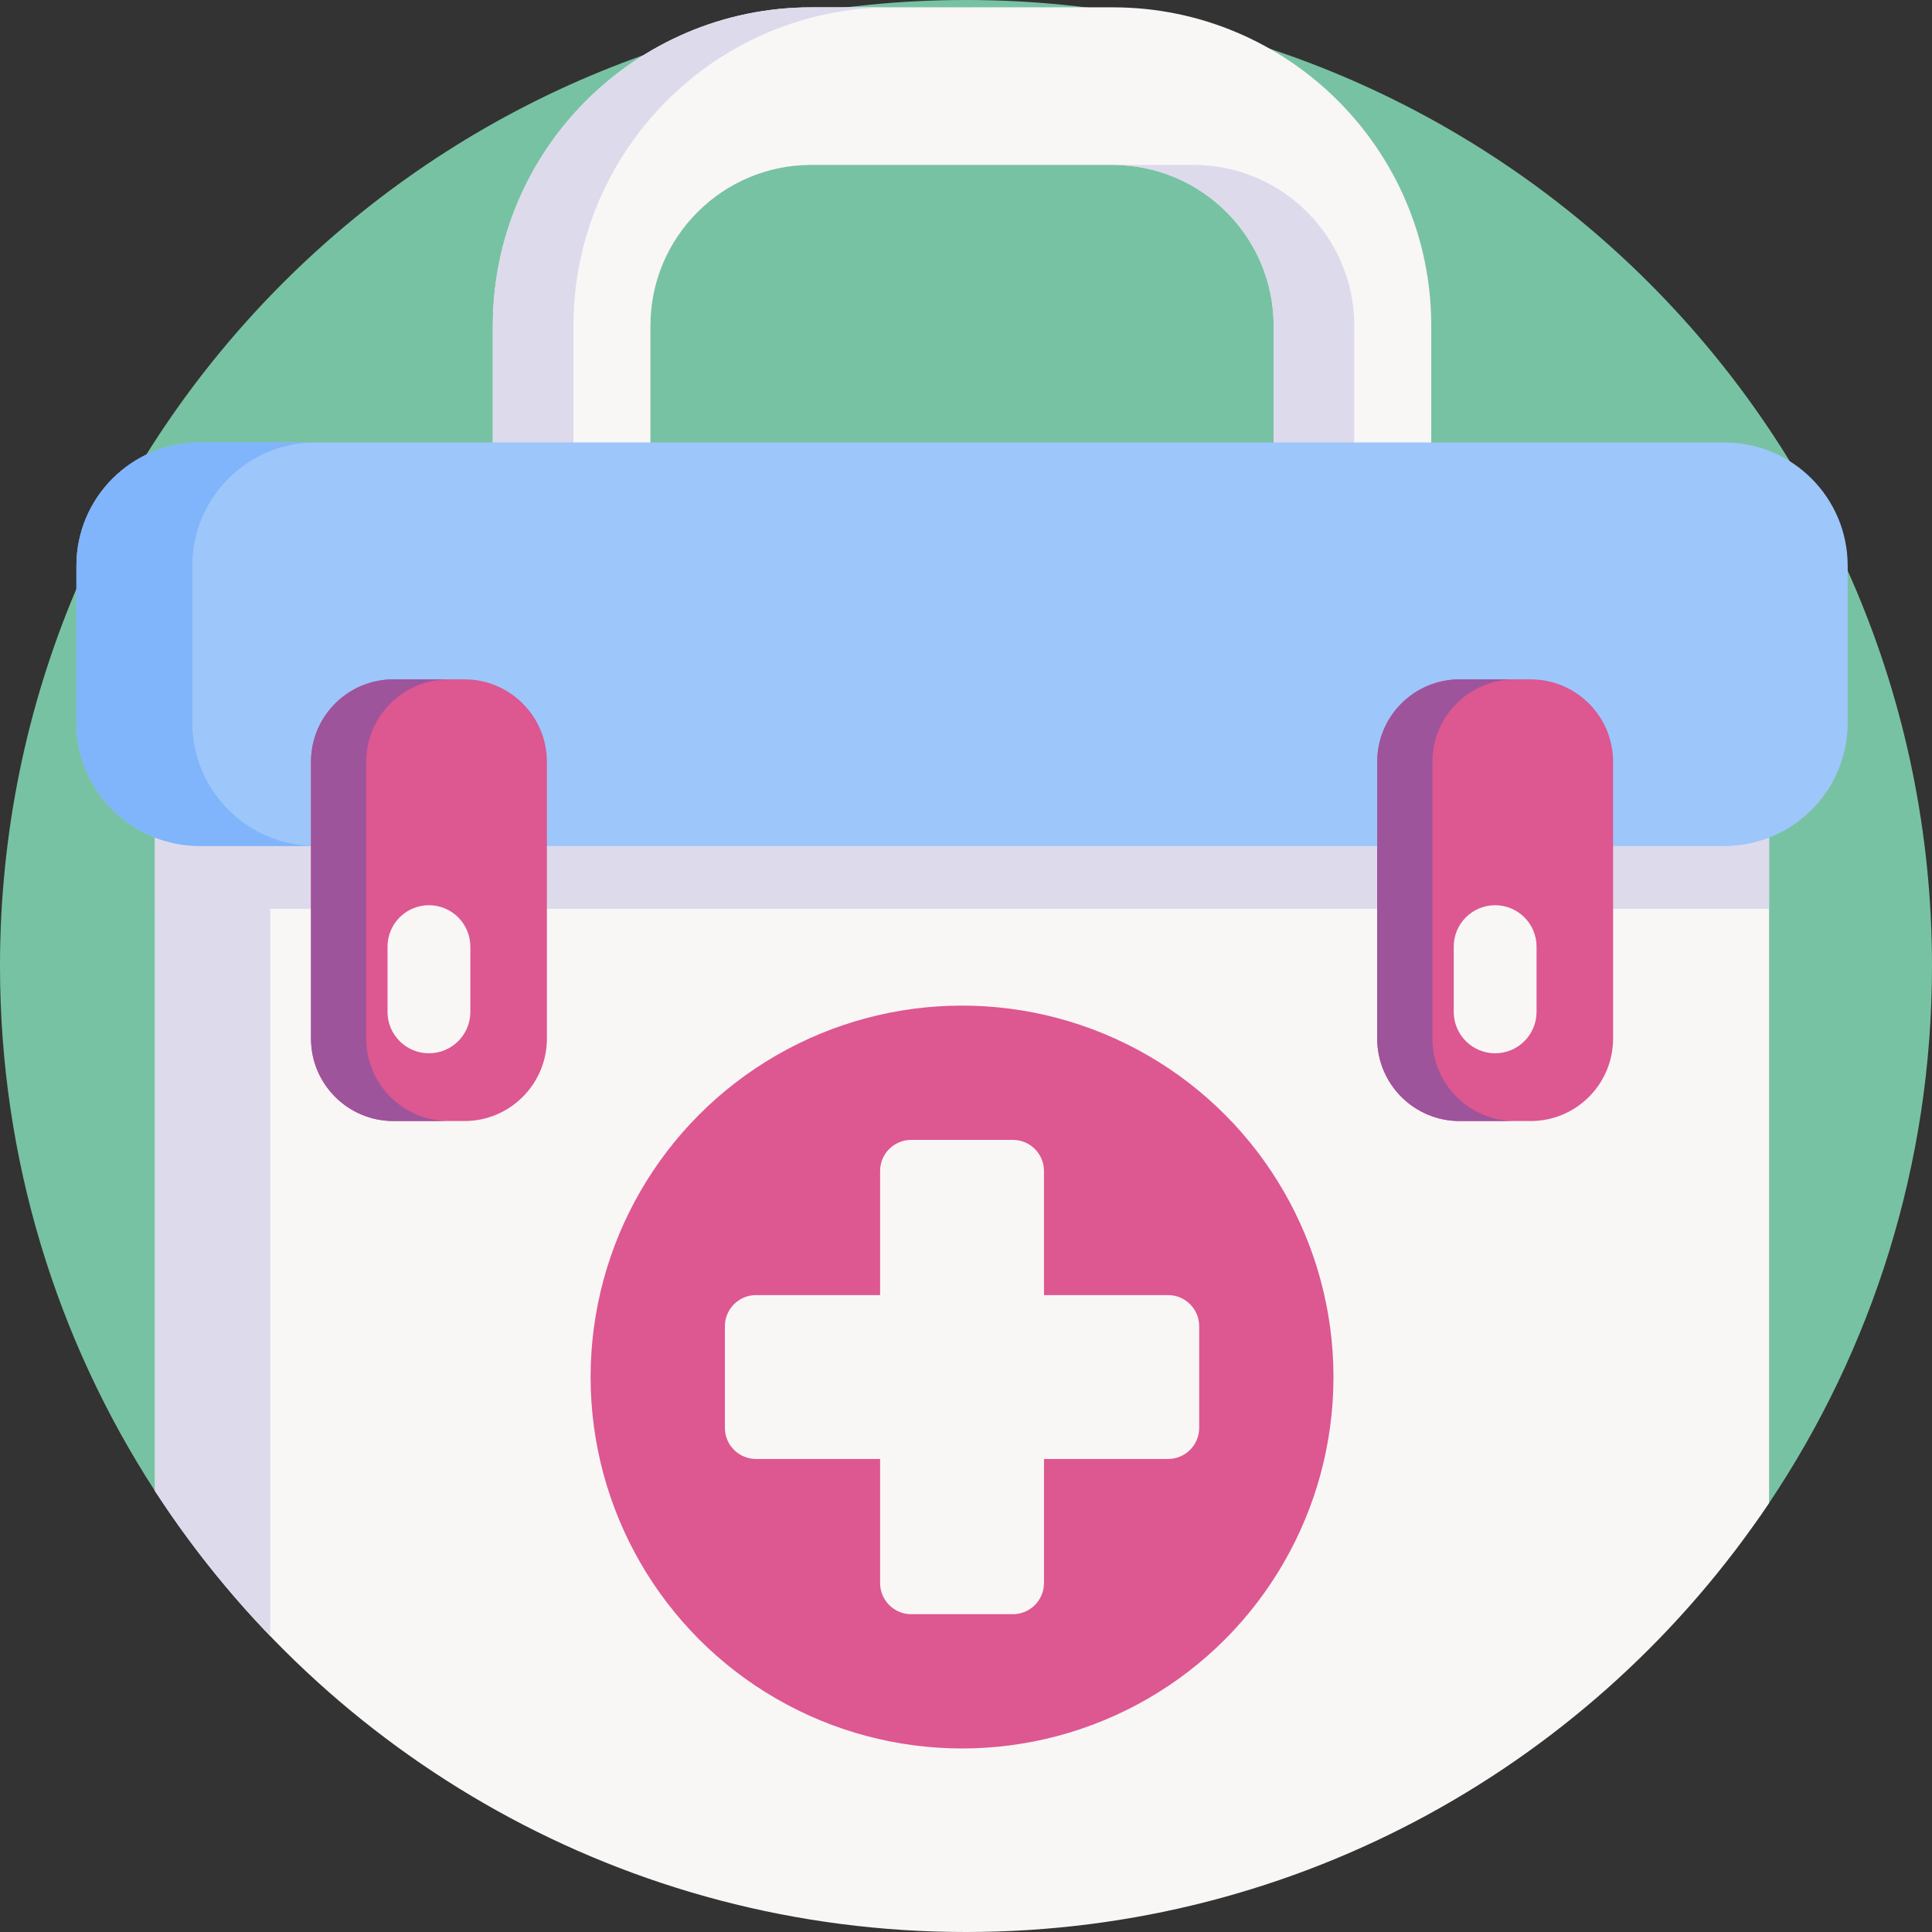 <svg id="Capa_1" enable-background="new 0 0 512 512" height="512" viewBox="0 0 512 512" width="512" xmlns="http://www.w3.org/2000/svg"><rect x="0" y="0" width="512" height="512" fill="#333333" stroke="none"/><g><path d="m512 256c0 52.67-15.91 101.62-43.18 142.32-45.93 68.55-124.11 70.957-212.82 70.957-72.42 0-137.81-30.07-184.37-78.41-11.36-11.79-21.6 18.063-30.55 4.273-25.98-40.06-41.08-87.84-41.08-139.14 0-141.38 114.62-256 256-256s256 114.62 256 256z" fill="#78c2a4"/><path d="m379.296 292.295h-248.689v-205.981c0-46.523 37.848-84.372 84.371-84.372h79.947c46.523 0 84.371 37.849 84.371 84.372zm-206.926-41.762h165.164v-164.219c0-23.495-19.114-42.609-42.609-42.609h-79.947c-23.494 0-42.609 19.114-42.609 42.609v164.219z" fill="#f9f6f6"/><g fill="#dddaec"><path d="m316.288 43.705h-21.363c23.494 0 42.609 19.114 42.609 42.609v164.219h21.363v-164.219c0-23.494-19.114-42.609-42.609-42.609z"/><path d="m236.341 1.943h-21.363c-46.523 0-84.371 37.849-84.371 84.372v205.981h21.363v-205.982c0-46.522 37.849-84.371 84.371-84.371z"/></g><path d="m468.82 149.2v249.12c-45.93 68.55-124.11 113.68-212.82 113.68-90.08 0-169.29-46.53-214.92-116.86v-245.94z" fill="#f9f6f6"/><path d="m41.081 149.202h427.741v91.659h-427.741z" fill="#dddaec"/><path d="m71.63 149.2v284.39c-11.36-11.79-21.6-24.66-30.55-38.45v-245.94z" fill="#dddaec"/><path d="m456.98 117.261h-404.056c-18.045 0-32.674 14.629-32.674 32.674v41.587c0 18.045 14.629 32.674 32.674 32.674h404.056c18.045 0 32.674-14.629 32.674-32.674v-41.587c0-18.046-14.629-32.674-32.674-32.674z" fill="#9dc6fb"/><path d="m83.624 224.188h-30.695c-18.041 0-32.679-14.627-32.679-32.669v-41.585c0-18.052 14.638-32.679 32.679-32.679h30.696c-18.041 0-32.669 14.627-32.669 32.679v41.585c0 18.042 14.627 32.669 32.668 32.669z" fill="#80b4fb"/><path d="m405.624 297.09h-18.795c-12.074 0-21.861-9.788-21.861-21.861v-73.332c0-12.074 9.788-21.861 21.861-21.861h18.795c12.074 0 21.861 9.788 21.861 21.861v73.332c.001 12.074-9.787 21.861-21.861 21.861z" fill="#dd5790"/><path d="m123.071 297.09h-18.795c-12.074 0-21.861-9.788-21.861-21.861v-73.332c0-12.074 9.788-21.861 21.861-21.861h18.795c12.074 0 21.861 9.788 21.861 21.861v73.332c0 12.074-9.788 21.861-21.861 21.861z" fill="#dd5790"/><g fill="#9d549b"><path d="m401.464 297.087h-14.63c-12.08 0-21.86-9.79-21.86-21.86v-73.33c0-12.08 9.78-21.86 21.86-21.86h14.63c-12.07 0-21.86 9.78-21.86 21.86v73.33c0 12.07 9.79 21.86 21.86 21.86z"/><path d="m118.914 297.087h-14.64c-12.07 0-21.86-9.79-21.86-21.86v-73.33c0-12.08 9.79-21.86 21.86-21.86h14.64c-12.08 0-21.87 9.78-21.87 21.86v73.33c0 12.07 9.79 21.86 21.87 21.86z"/></g><path d="m396.227 279.133c-6.061 0-10.974-4.913-10.974-10.974v-17.292c0-6.061 4.913-10.974 10.974-10.974 6.061 0 10.974 4.913 10.974 10.974v17.292c0 6.061-4.913 10.974-10.974 10.974z" fill="#f9f6f6"/><path d="m113.673 279.133c-6.061 0-10.974-4.913-10.974-10.974v-17.292c0-6.061 4.913-10.974 10.974-10.974 6.061 0 10.974 4.913 10.974 10.974v17.292c0 6.061-4.913 10.974-10.974 10.974z" fill="#f9f6f6"/><circle cx="254.95" cy="364.929" fill="#dd5790" r="98.432"/><path d="m309.55 343.212h-32.884v-32.884c0-4.556-3.694-8.25-8.25-8.25h-26.933c-4.556 0-8.25 3.694-8.25 8.25v32.884h-32.883c-4.556 0-8.25 3.694-8.25 8.25v26.933c0 4.556 3.694 8.25 8.25 8.25h32.884v32.884c0 4.556 3.694 8.25 8.25 8.25h26.933c4.556 0 8.25-3.694 8.25-8.25v-32.884h32.884c4.556 0 8.25-3.694 8.25-8.25v-26.933c-.001-4.556-3.694-8.25-8.251-8.25z" fill="#f9f6f6"/></g></svg>